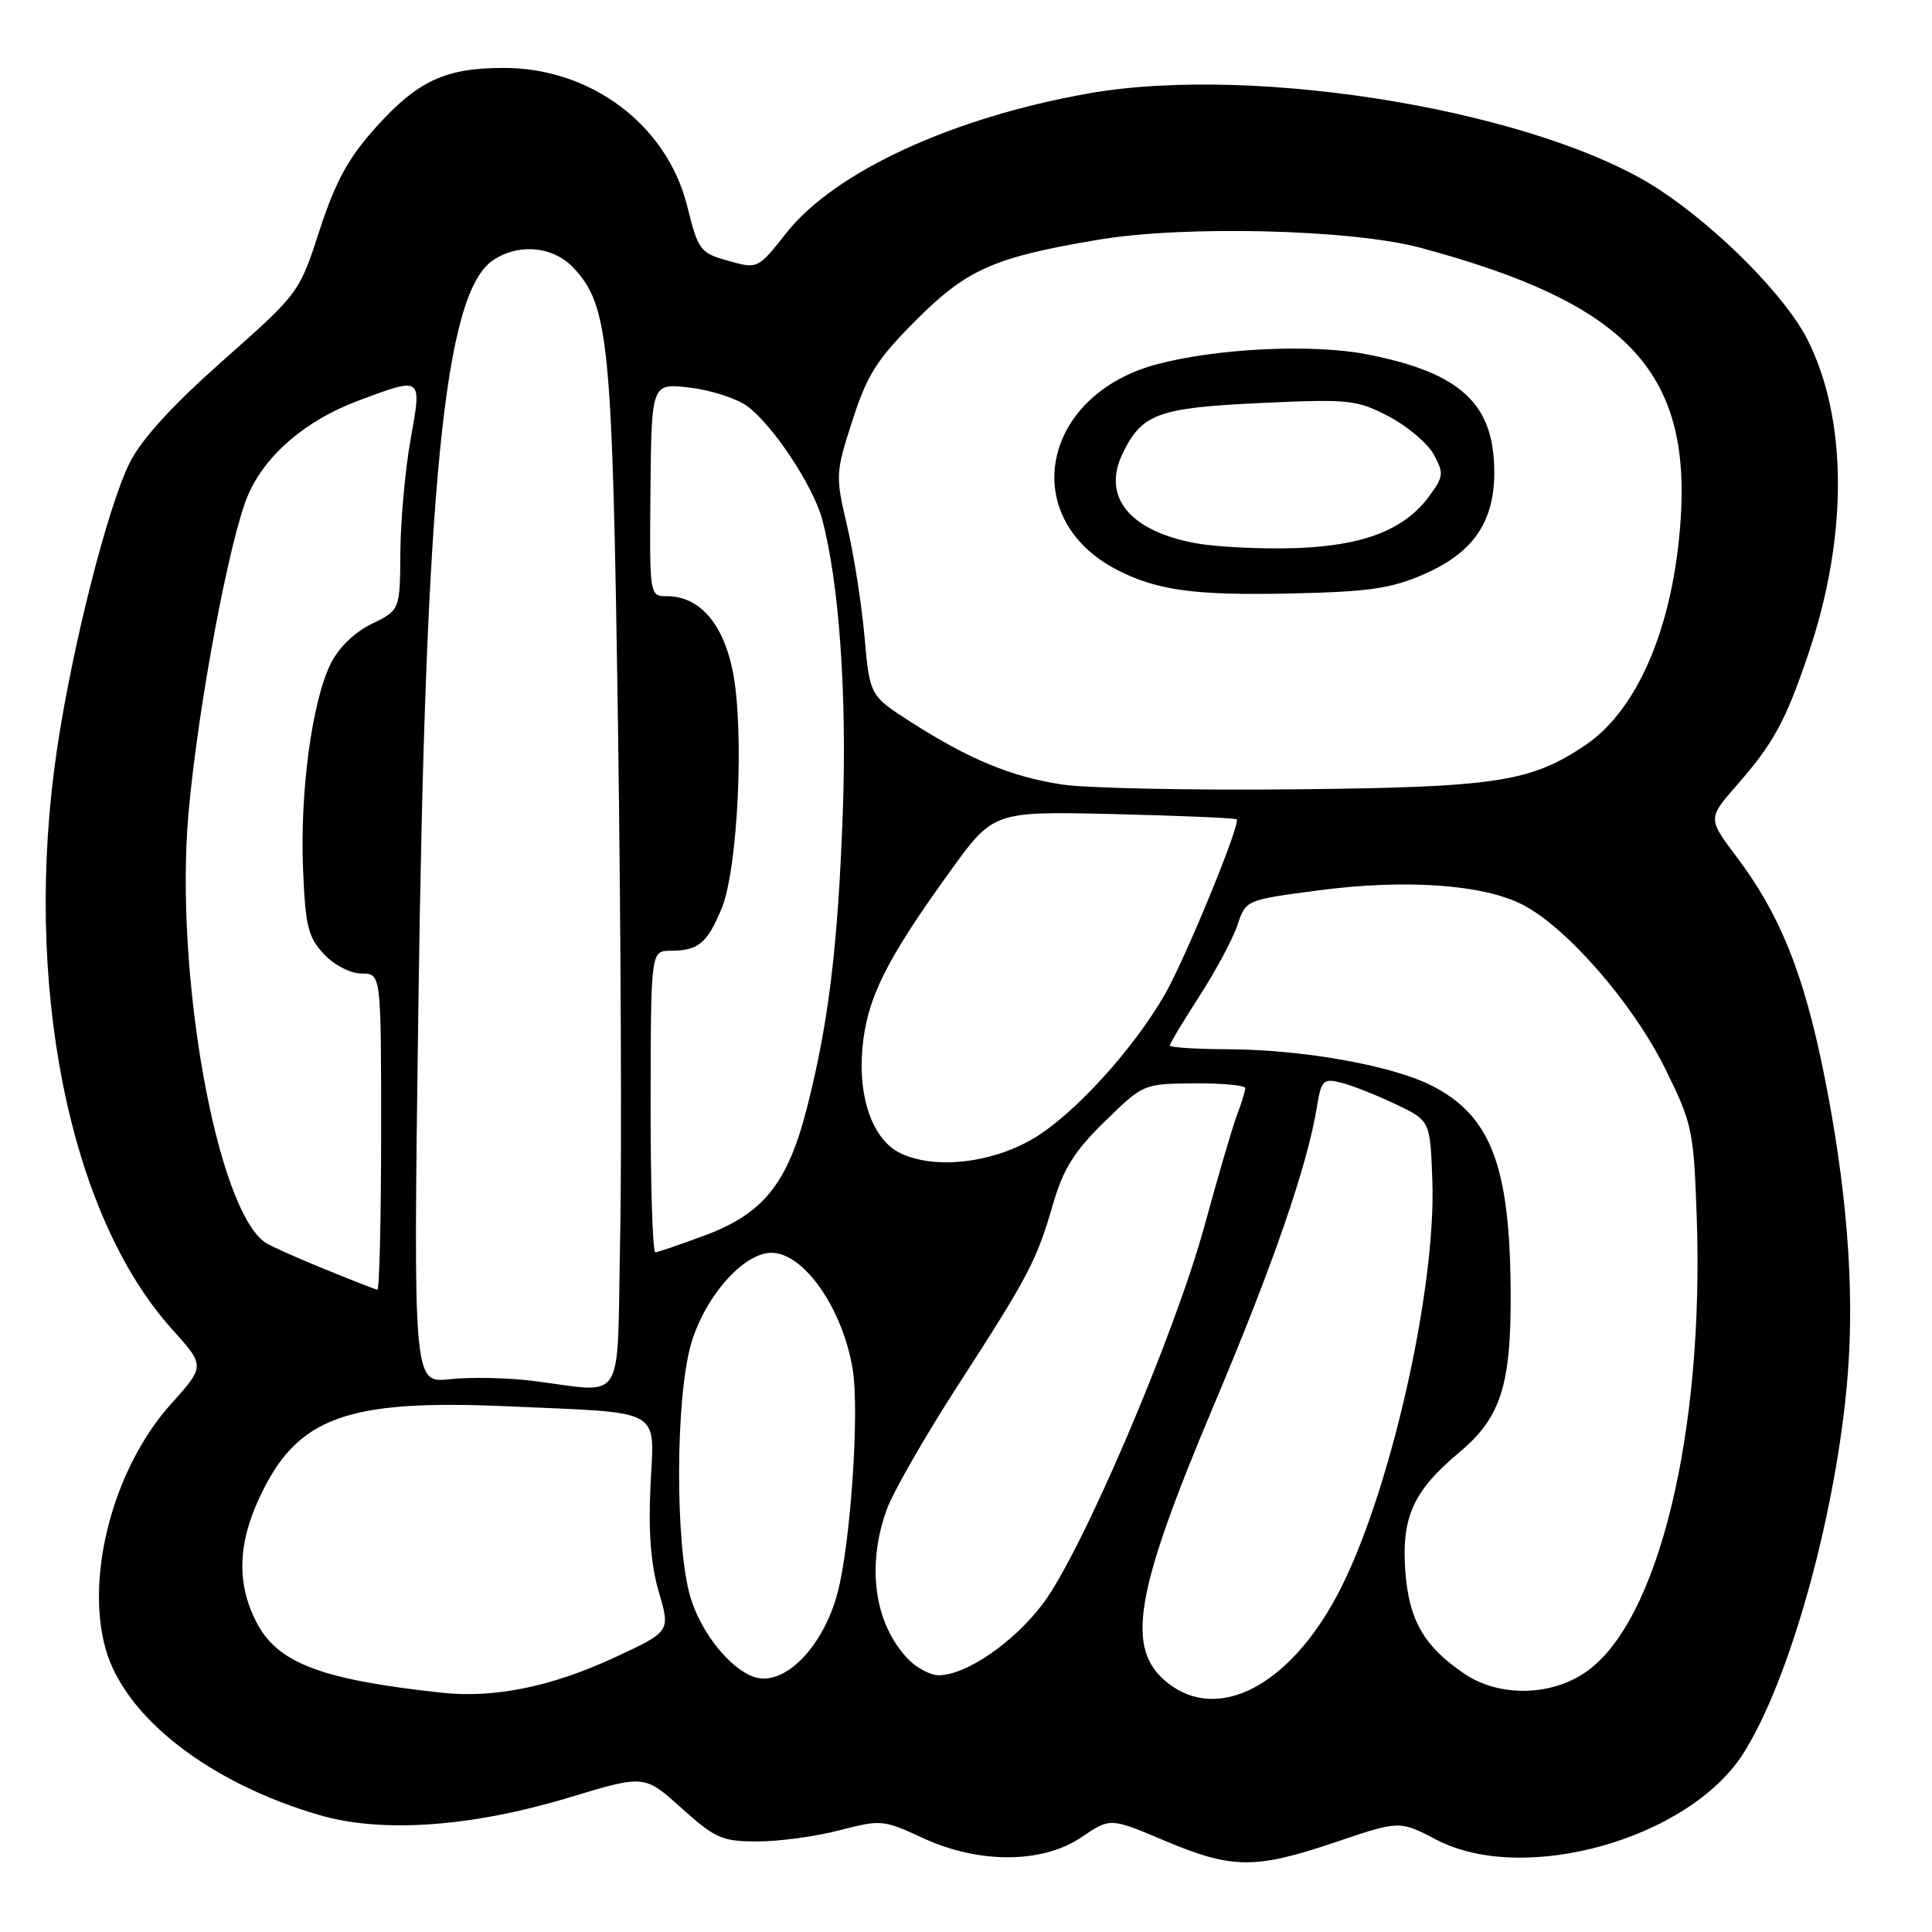 <?xml version="1.0" encoding="UTF-8" standalone="no"?>
<!DOCTYPE svg PUBLIC "-//W3C//DTD SVG 1.1//EN" "http://www.w3.org/Graphics/SVG/1.1/DTD/svg11.dtd" >
<svg xmlns="http://www.w3.org/2000/svg" xmlns:xlink="http://www.w3.org/1999/xlink" version="1.1" viewBox="0 0 256 256">
 <g >
 <path fill="currentColor"
d=" M 176.98 244.09 C 185.46 241.22 185.46 241.22 190.35 243.78 C 201.93 249.83 223.81 243.67 231.00 232.34 C 237.24 222.50 243.39 200.22 244.83 182.22 C 245.76 170.54 244.70 157.19 241.63 142.03 C 238.96 128.87 235.81 121.08 230.09 113.51 C 226.28 108.45 226.28 108.45 230.19 103.98 C 234.99 98.50 236.58 95.58 239.57 86.78 C 244.89 71.17 244.85 55.56 239.49 44.98 C 236.61 39.30 227.88 30.44 220.01 25.22 C 204.39 14.85 166.72 8.45 144.35 12.36 C 126.29 15.53 110.63 22.74 104.22 30.84 C 100.41 35.66 100.41 35.66 96.50 34.56 C 92.76 33.51 92.52 33.19 91.05 27.28 C 88.37 16.56 78.32 9.00 66.77 9.00 C 59.00 9.00 55.36 10.69 49.76 16.92 C 46.15 20.94 44.47 24.02 42.36 30.47 C 39.65 38.81 39.63 38.84 29.57 47.75 C 22.80 53.75 18.74 58.20 17.18 61.33 C 14.25 67.23 9.59 85.59 7.56 99.24 C 2.98 130.07 9.07 160.85 22.75 176.07 C 27.19 181.00 27.19 181.00 22.65 186.05 C 15.07 194.47 11.27 208.74 13.99 218.48 C 16.54 227.57 27.81 236.31 42.44 240.54 C 50.70 242.92 62.55 242.07 75.44 238.17 C 85.39 235.16 85.39 235.16 90.30 239.58 C 94.78 243.61 95.68 244.00 100.40 244.00 C 103.25 244.00 108.13 243.34 111.24 242.52 C 116.72 241.10 117.08 241.13 122.20 243.51 C 129.67 246.99 138.13 246.96 143.32 243.43 C 147.11 240.85 147.11 240.85 154.30 243.89 C 163.24 247.67 166.31 247.70 176.98 244.09 Z  M 58.50 224.29 C 42.46 222.55 36.73 220.35 33.95 214.90 C 31.37 209.84 31.50 204.61 34.37 198.46 C 39.35 187.76 45.84 185.38 67.42 186.35 C 88.18 187.27 86.69 186.43 86.19 196.94 C 85.90 203.00 86.24 207.35 87.30 210.96 C 88.84 216.20 88.84 216.20 81.31 219.68 C 73.01 223.52 65.43 225.05 58.50 224.29 Z  M 154.77 223.03 C 149.05 218.53 150.26 211.26 160.95 185.93 C 168.73 167.50 173.24 154.43 174.50 146.66 C 175.08 143.11 175.32 142.86 177.74 143.47 C 179.18 143.83 182.41 145.11 184.93 146.31 C 189.50 148.50 189.50 148.50 189.79 156.29 C 190.35 171.00 183.99 198.71 177.12 211.50 C 170.73 223.42 161.39 228.24 154.77 223.03 Z  M 193.99 221.75 C 188.66 218.12 186.68 214.66 186.21 208.17 C 185.69 201.01 187.27 197.55 193.37 192.44 C 198.89 187.83 200.26 183.52 200.17 170.97 C 200.06 154.44 197.51 147.83 189.73 143.86 C 184.50 141.19 172.69 139.08 162.75 139.03 C 158.49 139.02 155.00 138.79 155.00 138.53 C 155.00 138.28 156.78 135.32 158.95 131.96 C 161.12 128.60 163.38 124.37 163.98 122.55 C 165.07 119.26 165.10 119.24 174.61 117.99 C 186.17 116.46 196.45 117.17 201.74 119.87 C 207.58 122.85 216.37 132.95 220.64 141.59 C 224.22 148.83 224.42 149.75 224.82 161.07 C 225.85 189.90 219.71 215.05 210.05 221.61 C 205.36 224.80 198.55 224.86 193.99 221.75 Z  M 100.00 222.23 C 96.78 221.20 92.88 216.35 91.48 211.61 C 89.43 204.71 89.50 185.05 91.60 177.98 C 93.45 171.74 98.54 166.00 102.23 166.00 C 106.52 166.00 111.69 173.43 112.99 181.46 C 113.90 187.04 112.70 204.63 110.97 211.10 C 109.04 218.29 103.93 223.48 100.00 222.23 Z  M 120.24 219.75 C 115.87 215.08 114.81 207.62 117.46 200.11 C 118.26 197.84 122.48 190.47 126.82 183.74 C 136.35 168.99 137.32 167.14 139.53 159.55 C 140.89 154.88 142.34 152.56 146.38 148.61 C 151.48 143.62 151.52 143.60 158.25 143.55 C 161.96 143.52 165.00 143.81 165.00 144.18 C 165.00 144.56 164.52 146.14 163.93 147.68 C 163.34 149.23 161.38 155.90 159.58 162.50 C 155.61 176.99 143.33 205.70 138.17 212.53 C 134.31 217.64 128.04 221.95 124.42 221.98 C 123.28 221.99 121.40 220.99 120.24 219.75 Z  M 70.50 182.96 C 67.20 182.55 62.31 182.46 59.63 182.75 C 54.76 183.29 54.76 183.29 55.43 133.89 C 56.36 64.35 58.86 39.01 65.24 34.55 C 68.59 32.20 73.27 32.60 75.96 35.46 C 80.70 40.51 81.15 45.11 81.89 96.50 C 82.27 122.90 82.40 153.39 82.17 164.25 C 81.71 186.73 83.09 184.52 70.50 182.96 Z  M 42.98 168.15 C 39.39 166.69 35.90 165.13 35.21 164.68 C 28.75 160.43 23.12 129.17 24.97 107.85 C 26.20 93.77 30.44 71.11 32.91 65.50 C 35.23 60.22 40.54 55.69 47.46 53.10 C 56.01 49.90 55.91 49.83 54.40 58.25 C 53.69 62.24 53.08 68.95 53.05 73.17 C 53.00 80.84 53.00 80.84 49.25 82.67 C 46.95 83.79 44.84 85.85 43.79 88.00 C 41.34 93.02 39.75 104.83 40.15 115.04 C 40.46 122.71 40.81 124.17 42.92 126.42 C 44.31 127.90 46.45 129.00 47.92 129.00 C 50.50 129.00 50.50 129.00 50.50 150.00 C 50.50 161.55 50.27 170.96 50.00 170.90 C 49.73 170.85 46.57 169.62 42.98 168.15 Z  M 86.21 146.00 C 86.24 126.00 86.24 126.00 88.87 125.98 C 92.53 125.96 93.67 125.02 95.59 120.46 C 97.80 115.23 98.67 96.49 97.06 88.77 C 95.76 82.53 92.63 79.00 88.39 79.00 C 86.06 79.00 86.06 79.00 86.19 64.88 C 86.33 50.76 86.33 50.76 91.40 51.36 C 94.19 51.69 97.60 52.79 98.99 53.80 C 102.41 56.31 107.76 64.39 108.95 68.84 C 111.19 77.26 112.23 92.04 111.68 107.50 C 111.04 125.36 109.80 135.54 106.91 146.85 C 104.37 156.80 101.14 160.82 93.41 163.69 C 90.16 164.90 87.20 165.91 86.84 165.94 C 86.48 165.97 86.19 157.00 86.21 146.00 Z  M 119.30 152.80 C 115.68 151.05 113.68 145.52 114.27 138.91 C 114.87 132.31 117.37 127.27 125.86 115.50 C 131.63 107.50 131.63 107.50 147.57 107.87 C 156.33 108.08 163.67 108.39 163.87 108.57 C 164.44 109.08 157.09 126.98 154.36 131.75 C 150.08 139.19 142.09 147.91 136.71 150.99 C 131.15 154.18 123.75 154.95 119.30 152.80 Z  M 140.72 103.95 C 133.99 102.92 128.45 100.63 120.76 95.71 C 115.25 92.19 115.25 92.19 114.55 84.34 C 114.17 80.03 113.13 73.44 112.25 69.69 C 110.69 63.06 110.70 62.69 112.95 55.72 C 114.91 49.64 116.19 47.62 121.44 42.37 C 128.14 35.67 131.72 34.09 145.50 31.77 C 156.91 29.84 179.11 30.39 188.18 32.82 C 215.46 40.14 224.04 49.11 222.69 68.92 C 221.73 82.95 217.04 94.04 210.06 98.74 C 202.80 103.63 198.26 104.32 171.50 104.59 C 157.75 104.73 143.90 104.44 140.72 103.95 Z  M 188.74 76.06 C 195.22 73.22 198.00 69.17 198.00 62.58 C 198.00 53.51 193.57 49.39 181.18 46.96 C 173.95 45.53 161.13 46.15 153.18 48.30 C 137.93 52.43 134.83 68.69 148.00 75.50 C 153.28 78.23 158.31 78.92 171.00 78.64 C 181.47 78.41 184.35 77.99 188.74 76.06 Z  M 158.56 72.00 C 149.71 70.41 145.96 65.86 148.76 60.08 C 151.31 54.81 153.46 54.03 167.09 53.40 C 178.75 52.86 179.77 52.97 183.99 55.16 C 186.46 56.45 189.15 58.72 189.97 60.20 C 191.33 62.68 191.29 63.14 189.41 65.70 C 186.12 70.22 180.61 72.35 171.52 72.63 C 167.11 72.77 161.28 72.48 158.56 72.00 Z "/>
</g>
</svg>